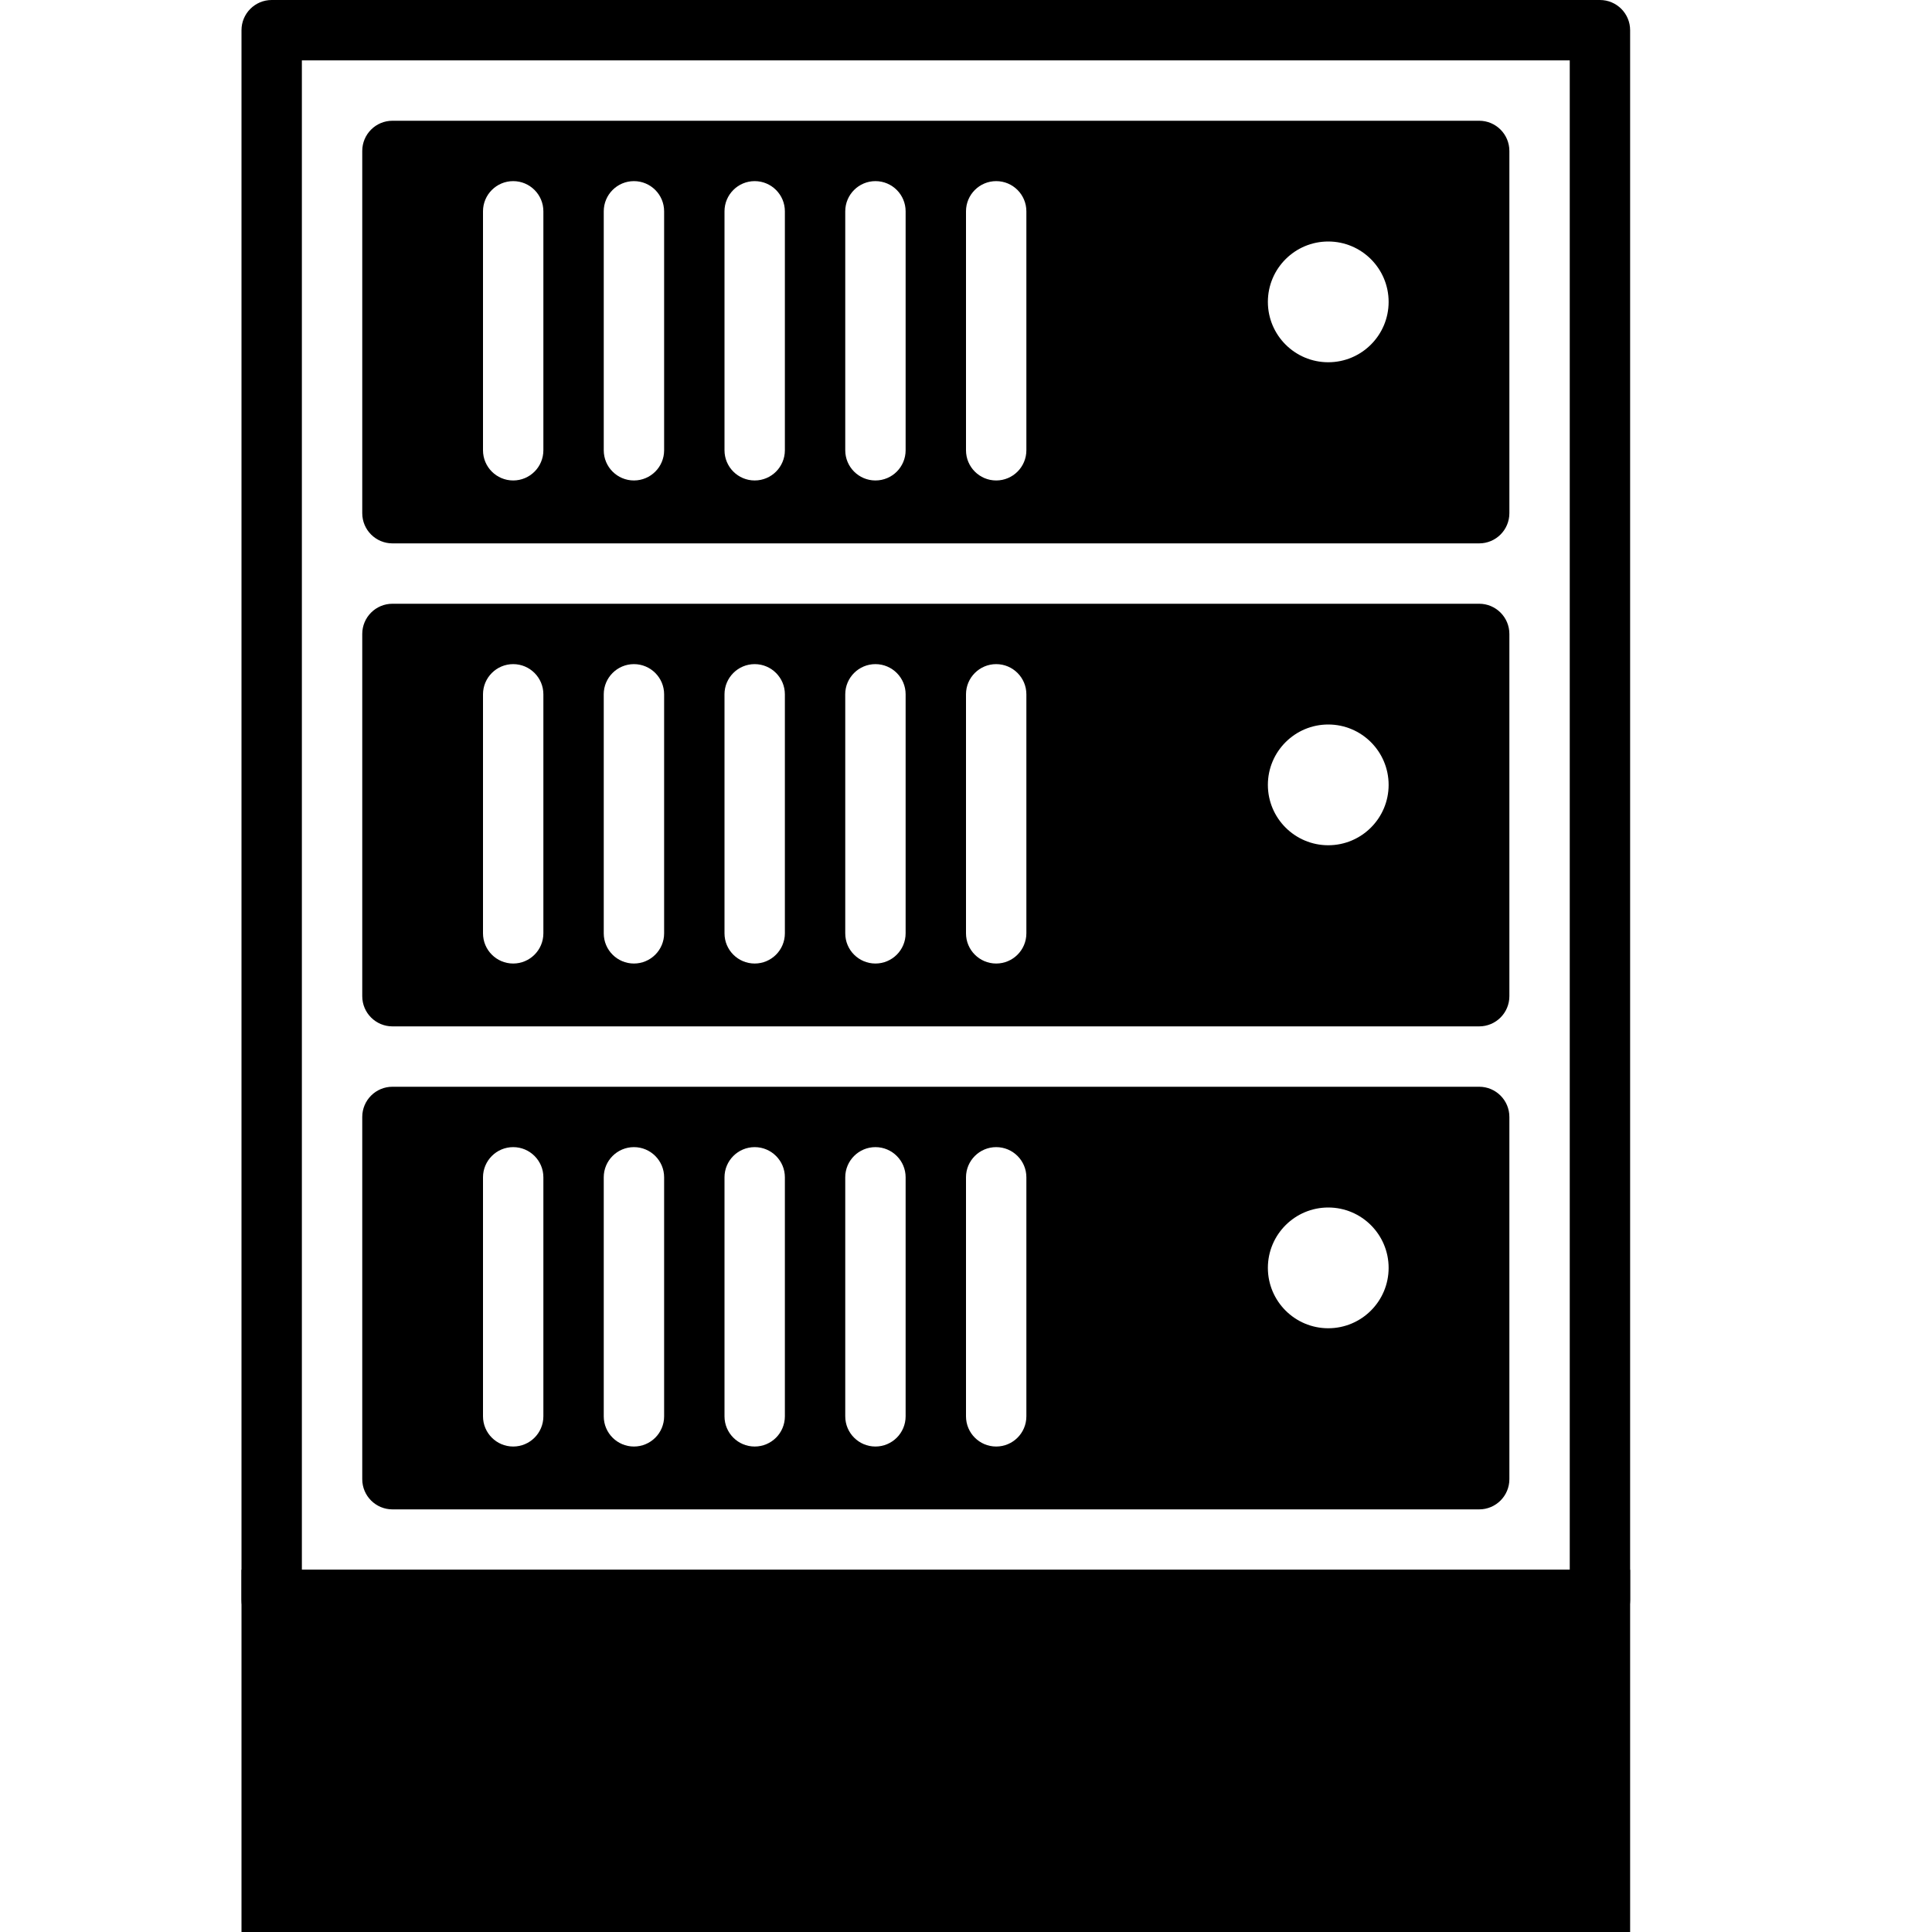 <svg version="1.1" xmlns="http://www.w3.org/2000/svg" width="32" height="32" data-icon="server" class="iconic iconic-server iconic-size-md" viewBox="0 0 32 32">
  <g class="iconic-metadata">
    <title>Server</title>
  </g>
  <defs>
    <clipPath id="iconic-size-md-server-clip-0">
      <path d="M2 2v7h19v-7h-19zm3 5.458c0 .276-.224.5-.5.5s-.5-.224-.5-.5v-3.958c0-.276.224-.5.5-.5s.5.224.5.5v3.958zm2 0c0 .276-.224.5-.5.5s-.5-.224-.5-.5v-3.958c0-.276.224-.5.5-.5s.5.224.5.5v3.958zm2 0c0 .276-.224.5-.5.5s-.5-.224-.5-.5v-3.958c0-.276.224-.5.5-.5s.5.224.5.5v3.958zm2 0c0 .276-.224.5-.5.5s-.5-.224-.5-.5v-3.958c0-.276.224-.5.5-.5s.5.224.5.5v3.958zm2 0c0 .276-.224.5-.5.5s-.5-.224-.5-.5v-3.958c0-.276.224-.5.5-.5s.5.224.5.5v3.958zm5-1.458c-.552 0-1-.448-1-1s.448-1 1-1 1 .448 1 1-.448 1-1 1z"
      />
    </clipPath>
    <clipPath id="iconic-size-md-server-clip-1">
      <path d="M2 10v7h19v-7h-19zm3 5.459c0 .276-.224.5-.5.5s-.5-.224-.5-.5v-3.959c0-.276.224-.5.5-.5s.5.224.5.5v3.959zm2 0c0 .276-.224.5-.5.5s-.5-.224-.5-.5v-3.959c0-.276.224-.5.5-.5s.5.224.5.5v3.959zm2 0c0 .276-.224.5-.5.5s-.5-.224-.5-.5v-3.959c0-.276.224-.5.5-.5s.5.224.5.5v3.959zm2 0c0 .276-.224.5-.5.5s-.5-.224-.5-.5v-3.959c0-.276.224-.5.5-.5s.5.224.5.5v3.959zm2 0c0 .276-.224.5-.5.5s-.5-.224-.5-.5v-3.959c0-.276.224-.5.5-.5s.5.224.5.5v3.959zm5-1.459c-.552 0-1-.448-1-1s.448-1 1-1 1 .448 1 1-.448 1-1 1z"
      />
    </clipPath>
    <clipPath id="iconic-size-md-server-clip-2">
      <path d="M2 18v7h19v-7h-19zm3 5.459c0 .276-.224.5-.5.5s-.5-.224-.5-.5v-3.959c0-.276.224-.5.5-.5s.5.224.5.5v3.959zm2 0c0 .276-.224.5-.5.5s-.5-.224-.5-.5v-3.959c0-.276.224-.5.5-.5s.5.224.5.5v3.959zm2 0c0 .276-.224.5-.5.5s-.5-.224-.5-.5v-3.959c0-.276.224-.5.5-.5s.5.224.5.5v3.959zm2 0c0 .276-.224.5-.5.5s-.5-.224-.5-.5v-3.959c0-.276.224-.5.5-.5s.5.224.5.5v3.959zm2 0c0 .276-.224.5-.5.5s-.5-.224-.5-.5v-3.959c0-.276.224-.5.5-.5s.5.224.5.5v3.959zm5-1.459c-.552 0-1-.448-1-1s.448-1 1-1 1 .448 1 1-.448 1-1 1z"
      />
    </clipPath>
    <clipPath id="iconic-size-md-server-clip-3">
      <path d="M0 0v27h23v-27h-23zm22 26h-21v-25h21v25z" />
    </clipPath>
  </defs>
  <g class="iconic-container" data-width="23" data-height="32" transform="translate(4)">
    <path clip-path="url(#iconic-size-md-server-clip-0)" d="M20.5 9h-18c-.276 0-.5-.224-.5-.5v-6c0-.276.224-.5.5-.5h18c.276 0 .5.224.5.5v6c0 .276-.224.5-.5.5z" class="iconic-server-chasis iconic-server-chasis-top iconic-property-fill" />
    <path clip-path="url(#iconic-size-md-server-clip-1)" d="M20.5 17h-18c-.276 0-.5-.224-.5-.5v-6c0-.276.224-.5.5-.5h18c.276 0 .5.224.5.5v6c0 .276-.224.5-.5.5z" class="iconic-server-chasis iconic-server-chasis-middle iconic-property-fill" />
    <path clip-path="url(#iconic-size-md-server-clip-2)" d="M20.5 25h-18c-.276 0-.5-.224-.5-.5v-6c0-.276.224-.5.5-.5h18c.276 0 .5.224.5.5v6c0 .276-.224.5-.5.5z" class="iconic-server-chasis iconic-server-chasis-bottom iconic-property-fill" />
    <path clip-path="url(#iconic-size-md-server-clip-3)" d="M22.5 27h-22c-.276 0-.5-.224-.5-.5v-26c0-.276.224-.5.5-.5h22c.276 0 .5.224.5.5v26c0 .276-.224.5-.5.5z" class="iconic-server-rack iconic-server-rack-walls iconic-property-fill" />
    <path class="iconic-server-rack iconic-server-rack-base iconic-property-fill" d="M0 26h23v6h-23z" />
  </g>
</svg>